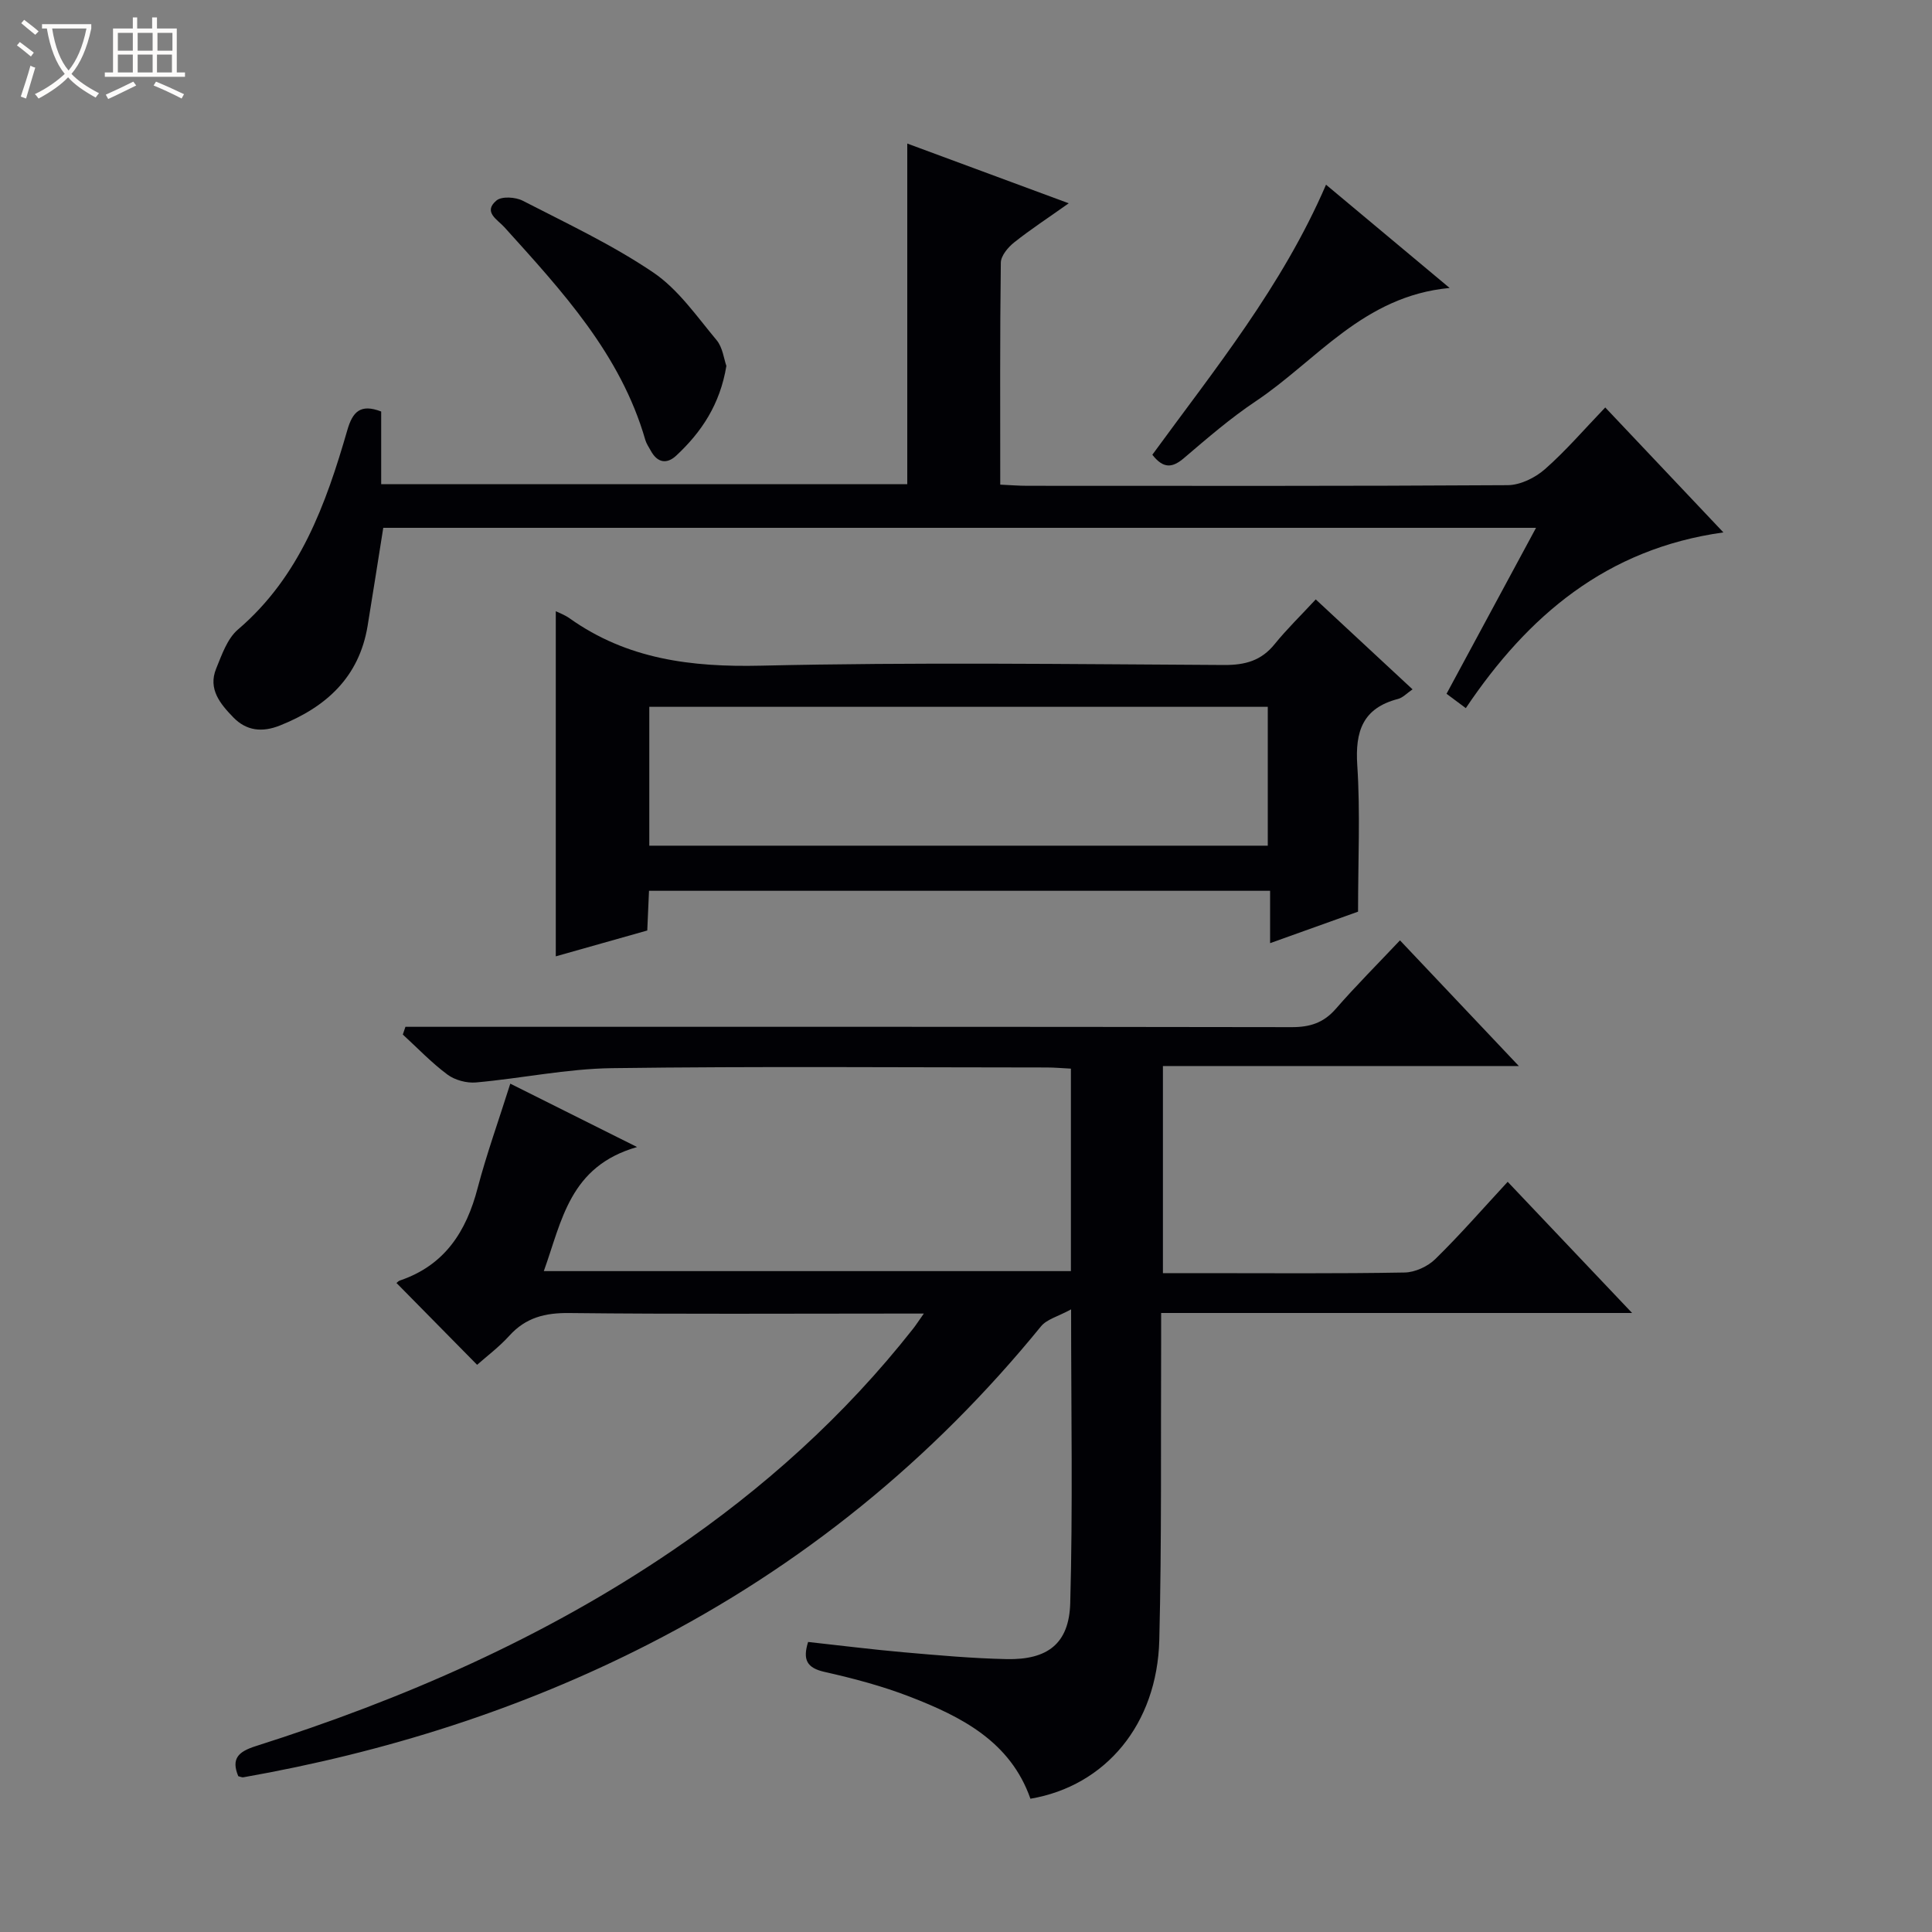 <svg enable-background="new 0 0 400 400" viewBox="0 0 400 400" xmlns="http://www.w3.org/2000/svg"><rect x="0" y="0" width="400" height="400" fill="#808080" stroke="none"/><path d="m6.4 11.7c-1-.8-1.9-1.6-2.9-2.3l.6-.7c.9.7 1.9 1.4 2.9 2.2zm-2.1 8.3c.7-2.1 1.4-4.2 2-6.4.2.1.6.3 1 .4-.7 2.3-1.3 4.4-1.9 6.4zm3-12.8c-1.1-.9-2.1-1.7-2.9-2.4l.6-.7c1 .8 2 1.5 3 2.4zm1.4-1.3v-.9h10.2v.9c-.9 4.2-2.3 7.3-4.1 9.4 1.3 1.4 3.2 2.7 5.7 4-.2.2-.4.5-.7.9-2.5-1.4-4.4-2.7-5.7-4.2-1.4 1.5-3.5 3-6.1 4.4 0 0 0 0-.1-.1-.3-.4-.5-.7-.7-.8 2.7-1.3 4.7-2.8 6.2-4.2-1.8-2.2-3-5.3-3.7-9.4zm9.2 0h-7.1c.6 3.8 1.7 6.7 3.4 8.7 1.7-2.1 2.9-4.8 3.7-8.7z" fill="#fcfbfa"/><path d="m31.6 3.6h.9v2.3h4.1v9.1h1.7v.9h-16.6v-.9h1.7v-9.1h4.1v-2.3h.9v2.3h3.1v-2.3zm-4 13.3.6.8c-1.9.9-3.8 1.9-5.8 2.8-.2-.3-.3-.6-.5-.9 2-.9 3.9-1.8 5.7-2.7zm-3.2-10.1v3.7h3.1v-3.7zm0 4.5v3.7h3.1v-3.7zm4.1-4.5v3.7h3.1v-3.7zm0 4.5v3.7h3.1v-3.7zm9.1 9.1c-2.1-1.1-4.1-2-5.8-2.7l.5-.8c2.2.9 4.1 1.8 5.8 2.6zm-1.9-13.6h-3.1v3.7h3.1zm-3.2 4.5v3.7h3.1v-3.7z" fill="#fcfbfa"/><g fill="#010105"><path d="m105.65 224.36c8.36 4.18 16.47 8.23 26.25 13.12-13.99 4-15.54 15.23-19.31 25.69h109.13c0-14.03 0-27.79 0-41.92-1.79-.09-3.4-.24-5.01-.24-29.99-.01-59.99-.26-89.97.14-9.4.12-18.77 2.12-28.19 2.96-1.93.17-4.36-.48-5.91-1.63-3.31-2.46-6.19-5.49-9.24-8.29.18-.53.36-1.07.54-1.6h5.53c59.32 0 118.63-.03 177.95.07 3.79.01 6.62-.89 9.14-3.79 4.14-4.75 8.6-9.21 13.29-14.18 8.44 8.93 16.18 17.11 24.61 26.02-24.99 0-49.15 0-73.69 0v42.88h8.05c14 0 27.99.12 41.99-.13 2.17-.04 4.8-1.25 6.36-2.79 5.1-4.99 9.8-10.39 14.98-15.99 8.49 8.95 16.75 17.66 25.76 27.16-33 0-64.88 0-97.51 0 0 2.37.01 4.3 0 6.23-.09 20.49.13 40.99-.38 61.47-.44 17.47-11.12 30.22-26.68 32.87-4.15-11.83-14.24-16.97-24.93-21.11-5.7-2.21-11.69-3.8-17.66-5.14-3.72-.83-4.59-2.53-3.44-6.21 6.61.72 13.15 1.55 19.71 2.13 7.11.62 14.24 1.27 21.38 1.42 8.45.18 12.94-3.16 13.18-11.57.55-19.78.18-39.58.18-60.84-2.68 1.47-5.01 2.03-6.22 3.5-22.51 27.63-49.56 49.63-81.27 65.83-26.51 13.55-54.61 22.39-83.89 27.55-.29.05-.62-.13-1.05-.23-1.51-3.65.02-5.08 3.64-6.23 30.53-9.7 59.67-22.41 86.27-40.5 18.85-12.82 35.62-27.9 49.75-45.84.6-.75 1.12-1.57 2.28-3.21-2.49 0-4.22 0-5.94 0-22.49 0-44.99.14-67.48-.11-5.01-.06-9 .94-12.4 4.7-2.1 2.32-4.65 4.23-6.67 6.02-5.66-5.75-11.11-11.28-16.64-16.89-.26.23.14-.39.7-.58 9.24-3.15 13.71-10.12 16.06-19.17 1.85-7.01 4.33-13.9 6.75-21.57z"/><path d="m303.48 146.61c-1.56-1.16-2.7-2.01-3.99-2.97 6.19-11.48 12.23-22.68 18.53-34.36-79.86 0-159.07 0-238.67 0-1.07 6.69-2.12 13.5-3.24 20.3-1.76 10.64-8.58 16.81-18.16 20.63-3.66 1.46-6.92 1.12-9.64-1.68-2.68-2.77-5.29-5.85-3.56-10.09 1.17-2.86 2.3-6.21 4.51-8.1 12.83-10.96 18.2-25.89 22.66-41.32 1.08-3.73 2.68-5.49 7-3.82v15.05h108.92c0-23.47 0-46.68 0-70.53 10.63 3.93 21.53 7.97 33.43 12.37-4.27 3.03-7.92 5.41-11.31 8.11-1.27 1.01-2.73 2.76-2.75 4.18-.2 15.15-.12 30.3-.12 45.96 2.05.09 3.83.24 5.6.24 33.16.01 66.31.08 99.47-.13 2.6-.02 5.68-1.53 7.69-3.3 4.36-3.83 8.17-8.29 12.5-12.79 8.16 8.63 15.9 16.82 24.46 25.87-24.22 3.37-40.49 17.27-53.33 36.38z"/><path d="m272.41 124.1c7.12 6.62 13.44 12.48 20.04 18.62-1.17.8-2 1.73-3.01 1.99-7.29 1.9-8.9 6.68-8.43 13.75.64 9.75.16 19.57.16 30.29-5.01 1.79-11.36 4.06-18.21 6.52 0-3.86 0-7.13 0-10.84-42.9 0-85.43 0-128.59 0-.11 2.51-.23 5.25-.36 8.22-6.4 1.81-12.68 3.58-18.94 5.35 0-24.14 0-47.86 0-71.45.55.28 1.81.72 2.85 1.46 11.93 8.49 25.2 10.14 39.62 9.81 31.96-.74 63.96-.31 95.93-.14 4.33.02 7.67-.89 10.44-4.33 2.51-3.1 5.39-5.89 8.5-9.25zm-137.98 50.99h128.05c0-9.91 0-19.33 0-28.75-42.87 0-85.39 0-128.05 0z"/><path d="m150.39 75.76c-1.32 7.99-5.16 13.7-10.37 18.56-1.98 1.85-3.93 1.49-5.28-1-.4-.73-.9-1.44-1.13-2.22-5.11-17.76-17.25-30.84-29.19-44.07-1.43-1.58-4.47-3.14-1.63-5.52 1.09-.91 3.95-.72 5.44.05 9.15 4.71 18.55 9.12 27.03 14.86 5.17 3.5 9 9.09 13.11 14.01 1.27 1.53 1.51 3.92 2.02 5.33z"/><path d="m274.54 38.24c8.48 7.08 16.57 13.84 25.59 21.38-17.88 1.67-27.51 15.01-40.12 23.44-5.24 3.5-10.06 7.67-14.87 11.77-2.39 2.04-4.25 2.28-6.56-.68 12.87-17.65 26.86-34.82 35.96-55.91z"/></g></svg>